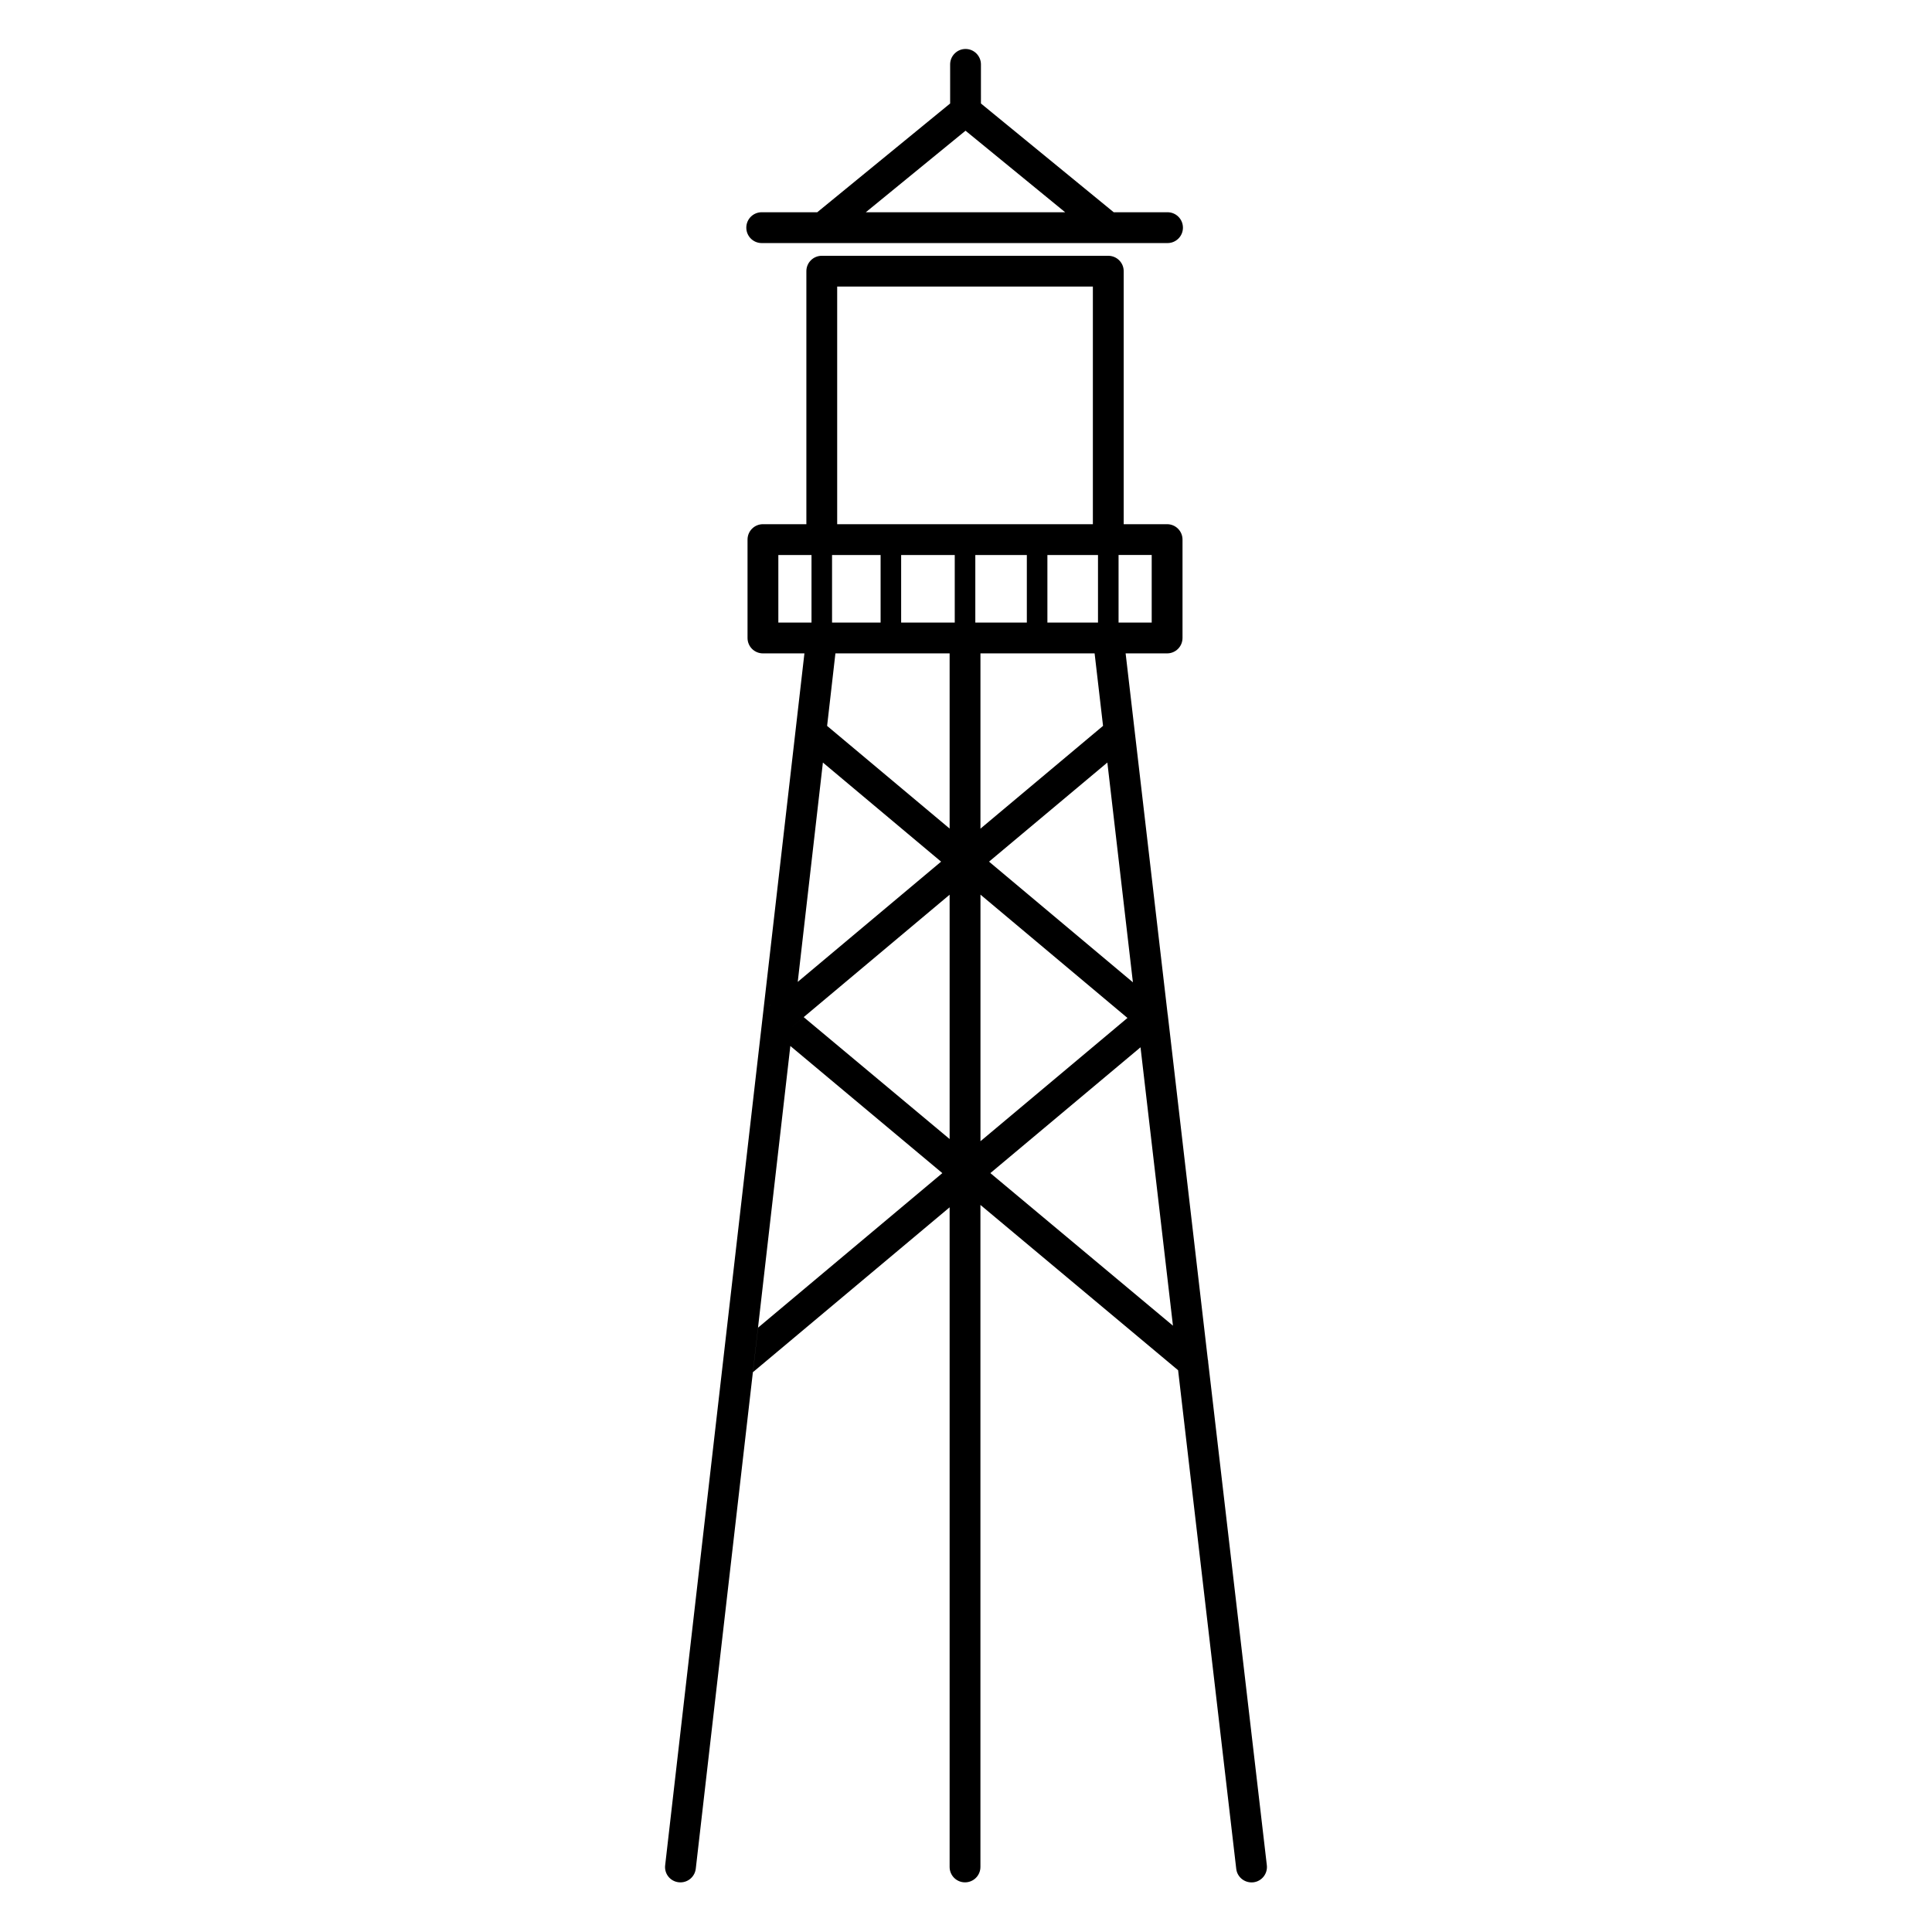 <svg height='100px' width='100px'  fill="#000000" xmlns="http://www.w3.org/2000/svg" xmlns:xlink="http://www.w3.org/1999/xlink" version="1.1" x="0px" y="0px" viewBox="0 0 90 90" enable-background="new 0 0 90 90" xml:space="preserve"><path d="M38.76,29.002v0.172c0.172,0.148,0.263,0.373,0.234,0.617l-0.077,0.646h5.32v-0.718c0-0.21,0.09-0.401,0.239-0.53  c0.125-0.115,0.292-0.187,0.479-0.187H38.76z M44.237,53.061l-6.798-5.679l-0.517,0.436l-0.105,0.908l7.08,5.922l0.34-0.281  l0.779-0.657L44.237,53.061z M44.237,40.473v-1.875l-5.707-4.783l-0.196,1.707l5.506,4.617l-6.678,5.601l-0.148,1.282l0.425,0.36  l6.798-5.703l0.722-0.604L44.237,40.473z M59.014,86.889l-2.731-23.421c0-0.052-0.005-0.104-0.02-0.152v-0.005l-1.86-16.002  c0-0.019-0.005-0.038-0.009-0.057l-1.958-16.815l-0.096-0.813c-0.018-0.182-0.104-0.345-0.233-0.459  c-0.105-0.087-0.24-0.149-0.383-0.163c-0.059-0.01-0.115-0.015-0.177-0.004c-0.011,0-0.015,0-0.024,0.004h-2.731v-3.148h-0.957  v3.148h-2.401v-3.148h-0.957v3.148h0.479c-0.187,0-0.354,0.071-0.479,0.187c-0.148,0.129-0.239,0.32-0.239,0.53v10.754l0.722,0.603  l-0.722,0.604v11.381l0.779,0.648l0.656,0.551l0.462,0.388l6.995-5.861l1.511,12.97l0.24,2.075l2.708,23.226  c0.042,0.364,0.353,0.631,0.712,0.631c0.028,0,0.058,0,0.086-0.004C58.779,87.64,59.061,87.281,59.014,86.889z M52.775,45.76  l-6.702-5.621l5.512-4.617L52.775,45.76z M50.991,30.437l0.393,3.378l-5.711,4.788v-8.166H50.991z M45.672,53.164v-11.49l6.85,5.746  L45.672,53.164z M45.433,29.189c-0.124-0.115-0.292-0.187-0.478-0.187s-0.354,0.071-0.479,0.187c-0.148,0.129-0.239,0.32-0.239,0.53  v57.251c0,0.396,0.32,0.717,0.717,0.717s0.718-0.32,0.718-0.717V29.719C45.672,29.509,45.581,29.318,45.433,29.189z M44.955,24.658  c-0.263,0-0.479,0.21-0.479,0.479v4.569c0,0.268,0.215,0.479,0.479,0.479c0.268,0,0.478-0.21,0.478-0.479v-4.569  C45.433,24.869,45.222,24.658,44.955,24.658z M48.313,24.658c-0.264,0-0.479,0.21-0.479,0.479v4.569  c0,0.268,0.216,0.479,0.479,0.479c0.263,0,0.478-0.21,0.478-0.479v-4.569C48.791,24.869,48.576,24.658,48.313,24.658z   M51.628,24.658c-0.264,0-0.479,0.21-0.479,0.479v4.569c0,0.268,0.215,0.479,0.479,0.479c0.268,0,0.479-0.21,0.479-0.479v-4.569  C52.106,24.869,51.896,24.658,51.628,24.658z M41.501,24.645c-0.264,0-0.479,0.21-0.479,0.478v4.573  c0,0.263,0.215,0.478,0.479,0.478c0.268,0,0.478-0.215,0.478-0.478v-4.573C41.979,24.855,41.769,24.645,41.501,24.645z   M37.803,29.002v0.172c0.095-0.086,0.215-0.148,0.344-0.172H37.803z M38.281,24.658c-0.263,0-0.478,0.21-0.478,0.479v0.718h0.957  v-0.718C38.76,24.869,38.545,24.658,38.281,24.658z M51.628,11.916H38.281c-0.397,0-0.717,0.32-0.717,0.717v12.504  c0,0.211,0.091,0.402,0.239,0.531c0.124,0.115,0.292,0.187,0.478,0.187h2.741v3.148h0.957v-3.148h9.17v-0.187  c0.125,0.115,0.292,0.187,0.479,0.187c0.186,0,0.354-0.072,0.479-0.187c0.147-0.129,0.239-0.32,0.239-0.531V12.632  C52.346,12.235,52.024,11.916,51.628,11.916z M38.999,24.419V13.35H50.91v11.069H38.999z M52.015,9.997l-0.134-0.11l-6.185-5.066  l-0.263-0.216c-0.263-0.219-0.646-0.219-0.908,0l-0.264,0.216l-6.19,5.066l-0.201,0.163c-0.234,0.191-0.321,0.512-0.22,0.799  c0.101,0.281,0.373,0.474,0.674,0.474h13.312c0.397,0,0.718-0.321,0.718-0.718C52.354,10.351,52.222,10.122,52.015,9.997z   M40.333,9.887l4.645-3.798l4.641,3.798H40.333z M54.368,24.419H35.541c-0.397,0-0.718,0.32-0.718,0.717v4.583  c0,0.398,0.32,0.718,0.718,0.718h1.933l0.095-0.813c0.02-0.182,0.11-0.334,0.235-0.45c0.095-0.086,0.215-0.148,0.344-0.172h-1.89  v-3.148h4.765v3.148H38.76v0.172c0.172,0.148,0.263,0.373,0.234,0.617l-0.077,0.646h15.451c0.397,0,0.718-0.32,0.718-0.718v-4.583  C55.086,24.74,54.766,24.419,54.368,24.419z M47.834,29.002h-2.401v-3.148h2.401V29.002z M41.979,29.002v-3.148h2.497v3.148H41.979z   M48.791,29.002v-3.148h2.358v3.148H48.791z M53.651,29.002h-1.545v-3.148h1.545V29.002z M41.022,25.854v3.148h0.957v-3.148H41.022z   M44.476,25.854v3.148h0.957v-3.148H44.476z M47.834,25.854v3.148h0.957v-3.148H47.834z M51.628,25.854  c-0.187,0-0.354-0.072-0.479-0.187v3.334h0.957v-3.148H51.628z M38.324,9.887h-2.841c-0.397,0-0.717,0.321-0.717,0.718  c0,0.396,0.32,0.718,0.717,0.718h2.841c0.397,0,0.718-0.321,0.718-0.718C39.042,10.208,38.722,9.887,38.324,9.887z M54.388,9.887  h-2.841c-0.397,0-0.718,0.321-0.718,0.718c0,0.396,0.32,0.718,0.718,0.718h2.841c0.397,0,0.718-0.321,0.718-0.718  C55.105,10.208,54.785,9.887,54.388,9.887z M44.979,2.281c-0.397,0-0.718,0.326-0.718,0.718V5.16c0,0.398,0.321,0.718,0.718,0.718  s0.717-0.32,0.717-0.718V2.999C45.696,2.606,45.375,2.281,44.979,2.281z M52.67,33.671c-0.253-0.302-0.707-0.34-1.014-0.086  l-0.272,0.229l-5.711,4.788v-8.166h-1.435v9.372l-0.397,0.33l-6.678,5.601l-0.148,1.282l0.425,0.36l6.798-5.703l0.722-0.604  l0.713-0.598l0.401-0.339l5.512-4.617l0.995-0.836C52.886,34.432,52.924,33.977,52.67,33.671z M53.757,46.669  c-0.043-0.092-0.105-0.178-0.188-0.245l-0.794-0.664l-6.702-5.621l-0.401-0.334l-0.713-0.604l-0.722-0.603l-5.707-4.783  l-0.196,1.707l5.506,4.617l0.397,0.334l0.722,0.603l0.713,0.598l6.85,5.746l0.124,0.104c0.105,0.092,0.225,0.143,0.354,0.157  c0.032,0.006,0.071,0.01,0.104,0.01c0.206,0,0.412-0.087,0.551-0.253C53.843,47.214,53.871,46.912,53.757,46.669z M54.394,47.252  c-0.02-0.121-0.072-0.234-0.154-0.331c-0.129-0.151-0.301-0.237-0.482-0.252c-0.188-0.021-0.378,0.032-0.531,0.162l-0.297,0.249  l-0.406,0.34l-6.85,5.744v-11.49l-0.713-0.598l-0.722,0.604v11.381l0.779,0.648l-0.779,0.657l-0.34,0.281l-8.586,7.2l-0.239,2.075  l9.166-7.683l0.779-0.654l0.656-0.551l0.462-0.388l6.995-5.861l1.02-0.855c0.19-0.157,0.276-0.392,0.253-0.622  C54.402,47.29,54.397,47.271,54.394,47.252z M56.263,63.315v-0.005c-0.032-0.148-0.115-0.293-0.239-0.397l-1.383-1.157l-8.506-7.108  l-0.462-0.388l-0.656-0.551l-0.779-0.648l-6.798-5.679l-0.517,0.436l-0.105,0.908l7.08,5.922l0.34,0.281l0.779,0.657l0.656,0.545  l9.208,7.7l0.22,0.184c0.135,0.113,0.301,0.166,0.459,0.166c0.206,0,0.412-0.086,0.556-0.258c0.109-0.134,0.167-0.296,0.167-0.455  C56.282,63.416,56.277,63.363,56.263,63.315z M38.76,29.174v-3.32h-0.957v3.148h0.344c-0.129,0.024-0.249,0.086-0.344,0.172  c-0.125,0.115-0.215,0.268-0.235,0.45l-0.095,0.813l-6.487,56.452c-0.048,0.398,0.234,0.751,0.631,0.795  c0.024,0.004,0.053,0.004,0.082,0.004c0.358,0,0.669-0.267,0.713-0.637l2.66-23.128l0.239-2.075l1.506-13.122l0.105-0.908  l0.517-0.436l-0.425-0.36l0.148-1.282l1.172-10.218l0.196-1.707l0.387-3.378l0.077-0.646C39.023,29.547,38.932,29.322,38.76,29.174z   M35.842,46.855c0-0.01,0.01-0.015,0.019-0.024l0.034-0.023C35.875,46.822,35.856,46.835,35.842,46.855z"></path></svg>